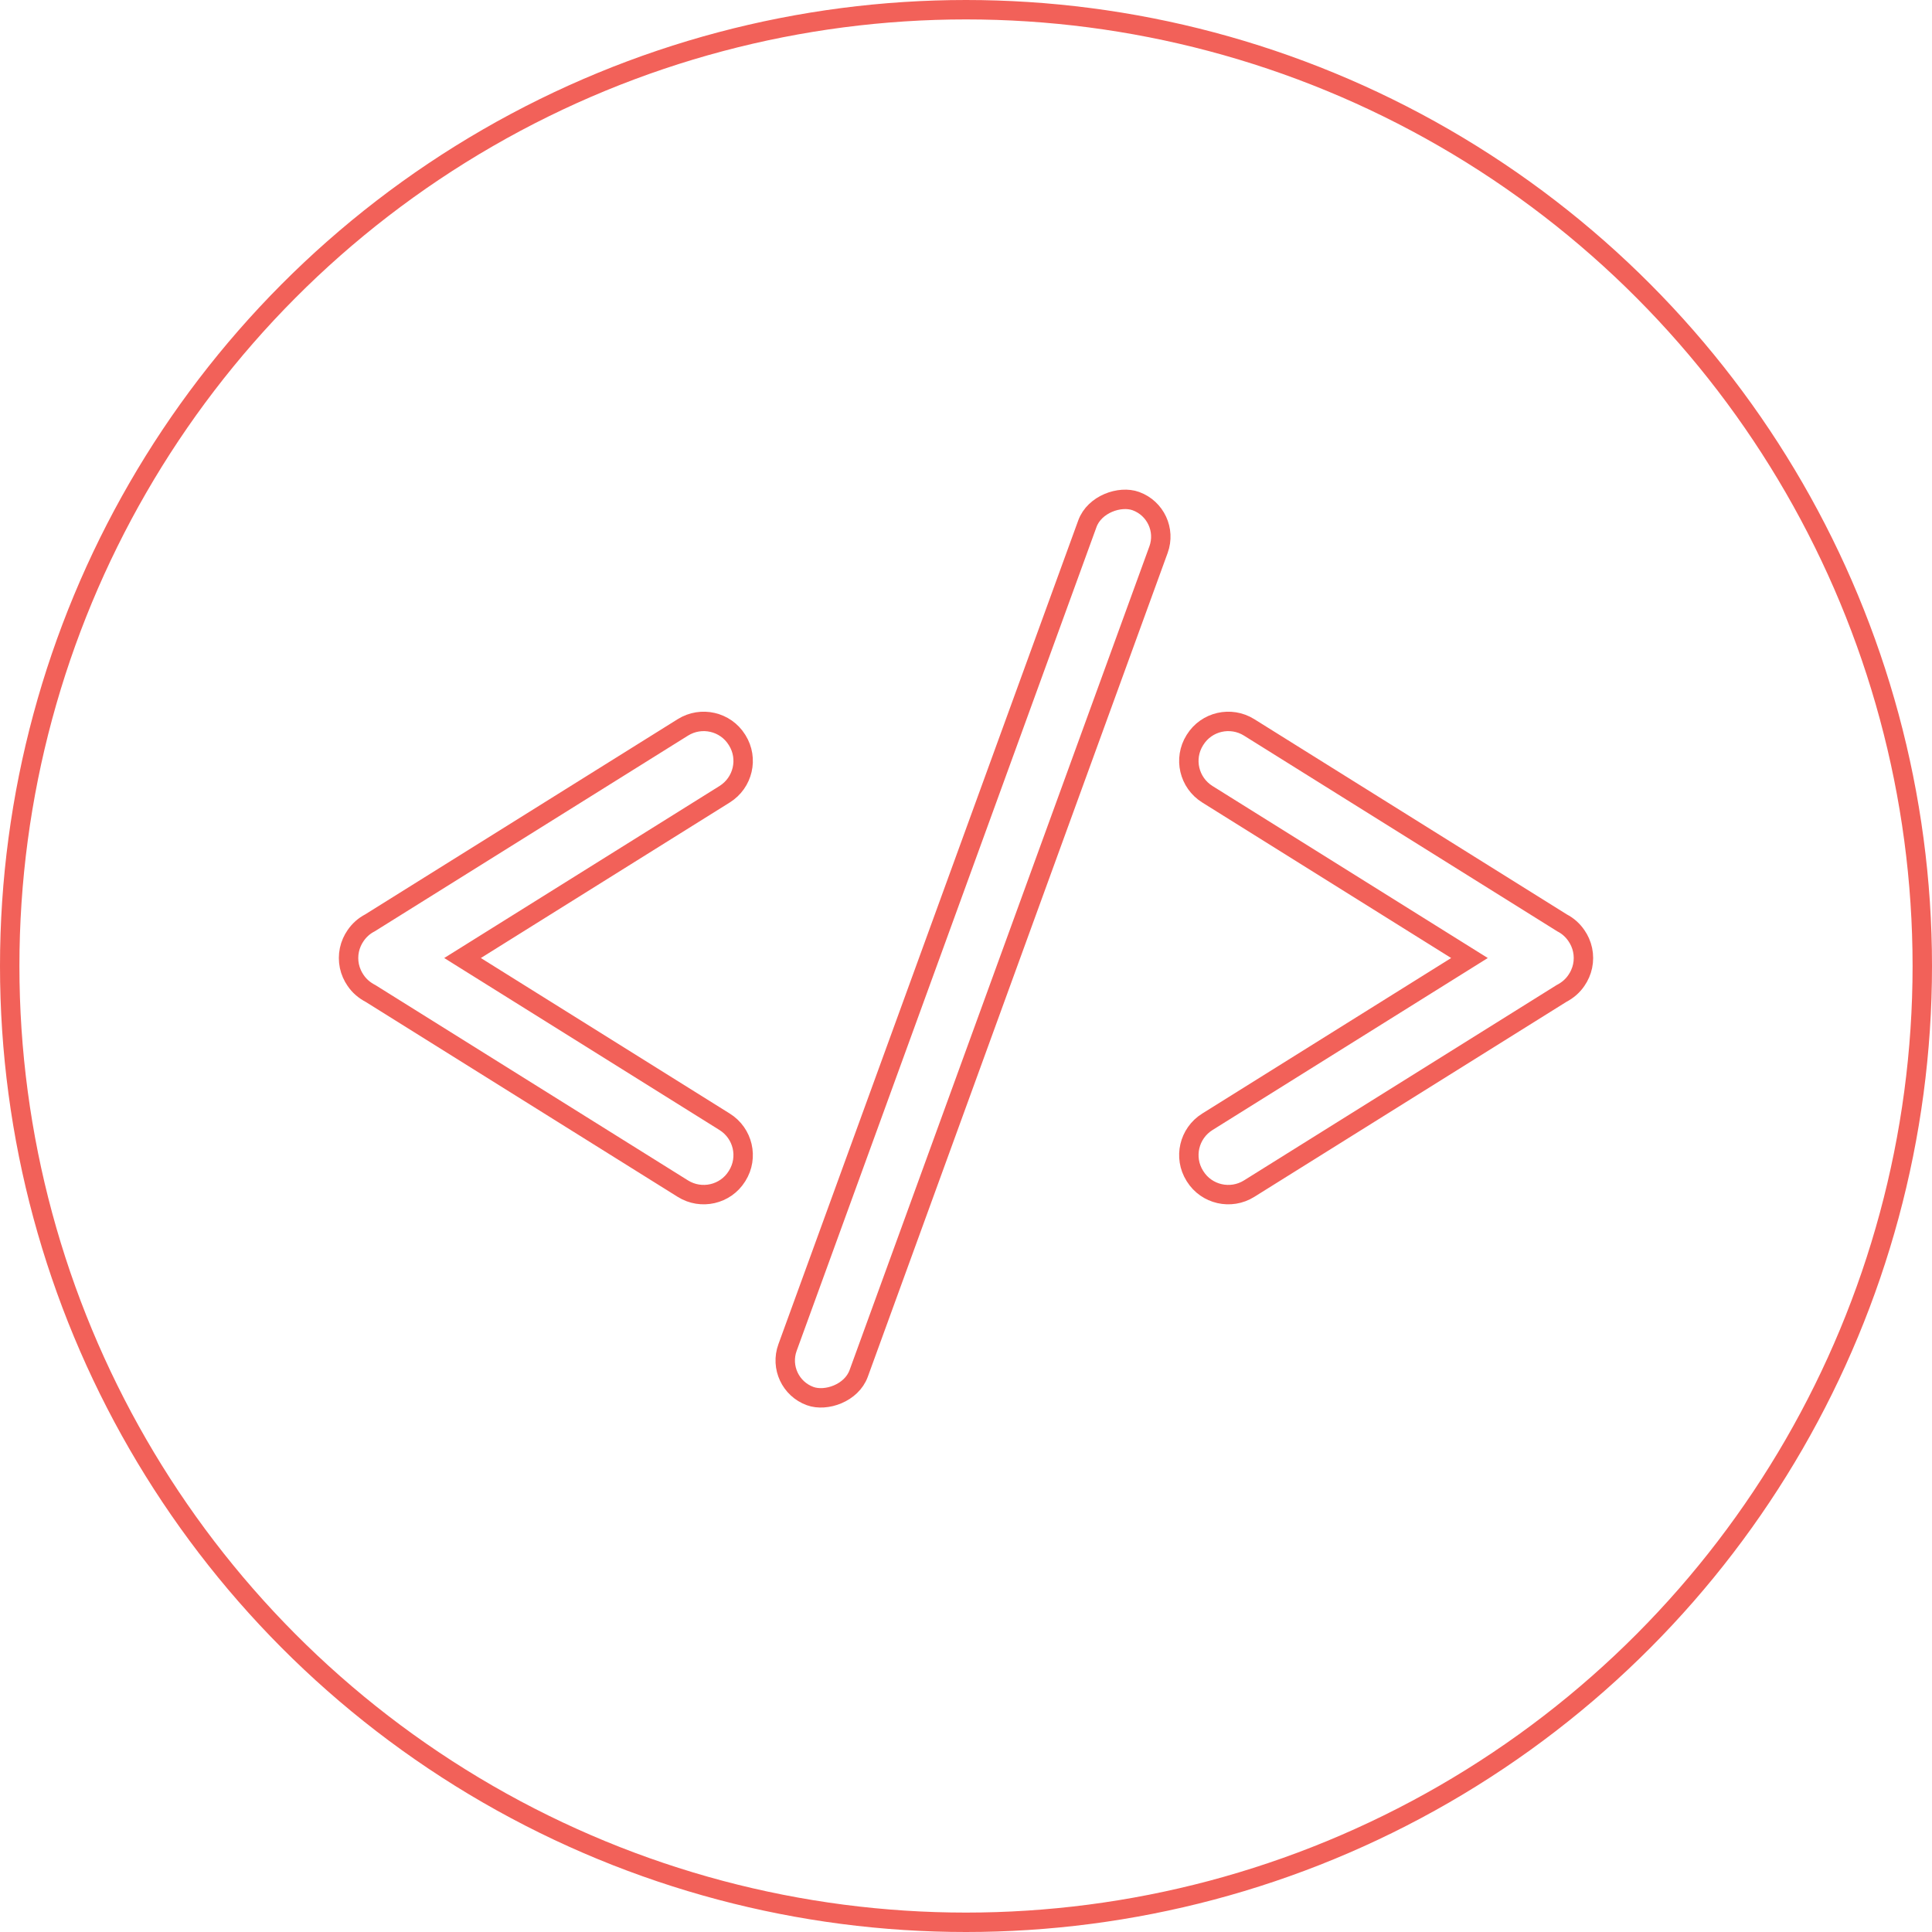 <?xml version="1.0" encoding="UTF-8"?>
<svg width="199px" height="199px" viewBox="0 0 199 199" version="1.1" xmlns="http://www.w3.org/2000/svg" xmlns:xlink="http://www.w3.org/1999/xlink">
    <!-- Generator: Sketch 43 (38999) - http://www.bohemiancoding.com/sketch -->
    <title>code</title>
    <desc>Created with Sketch.</desc>
    <defs></defs>
    <g id="Welcome" stroke="none" stroke-width="1" fill="none" fill-rule="evenodd">
        <g id="code" transform="translate(1, 1)" stroke="#F26159" stroke-width="2">
            <circle id="Oval-2" cx="98.5" cy="98.5" r="98.5"></circle>
            <g transform="translate(33, 48)">
                <g id="Group" transform="translate(109, 49.4) scale(-1, 1) translate(-109, -49.4) translate(87, 23.4)">
                    <path d="M2.246,27.906 C2.017,27.391 1.901,26.838 1.902,26.279 C1.901,25.718 2.017,25.165 2.246,24.649 C2.349,24.415 2.473,24.194 2.616,23.986 C3.003,23.413 3.512,22.963 4.108,22.656 L36.335,2.523 C38.23,1.339 40.726,1.912 41.903,3.796 L41.935,3.846 C43.115,5.734 42.537,8.222 40.638,9.409 L14.999,25.43 L13.642,26.278 L14.999,27.126 L40.638,43.147 C42.537,44.333 43.115,46.821 41.935,48.709 L41.903,48.76 C40.726,50.643 38.23,51.216 36.335,50.032 L4.181,29.94 C3.512,29.592 3.003,29.143 2.622,28.578 C2.473,28.361 2.349,28.14 2.247,27.909 L2.246,27.906 Z" id="Combined-Shape"></path>
                </g>
                <rect id="Rectangle-8" transform="translate(66.223, 48.708) rotate(-70) translate(-66.223, -48.708) " x="17.173" y="44.808" width="98.1" height="7.8" rx="3.9"></rect>
                <path d="M2.246,51.306 C2.017,50.791 1.901,50.238 1.902,49.679 C1.901,49.118 2.017,48.565 2.246,48.049 C2.349,47.815 2.473,47.594 2.616,47.386 C3.003,46.813 3.512,46.363 4.108,46.056 L36.335,25.923 C38.23,24.739 40.726,25.312 41.903,27.196 L41.935,27.246 C43.115,29.134 42.537,31.622 40.638,32.809 L14.999,48.83 L13.642,49.678 L14.999,50.526 L40.638,66.547 C42.537,67.733 43.115,70.221 41.935,72.109 L41.903,72.16 C40.726,74.043 38.23,74.616 36.335,73.432 L4.181,53.34 C3.512,52.992 3.003,52.543 2.622,51.978 C2.473,51.761 2.349,51.54 2.247,51.309 L2.246,51.306 Z" id="Combined-Shape"></path>
            </g>
        </g>
    </g>
</svg>